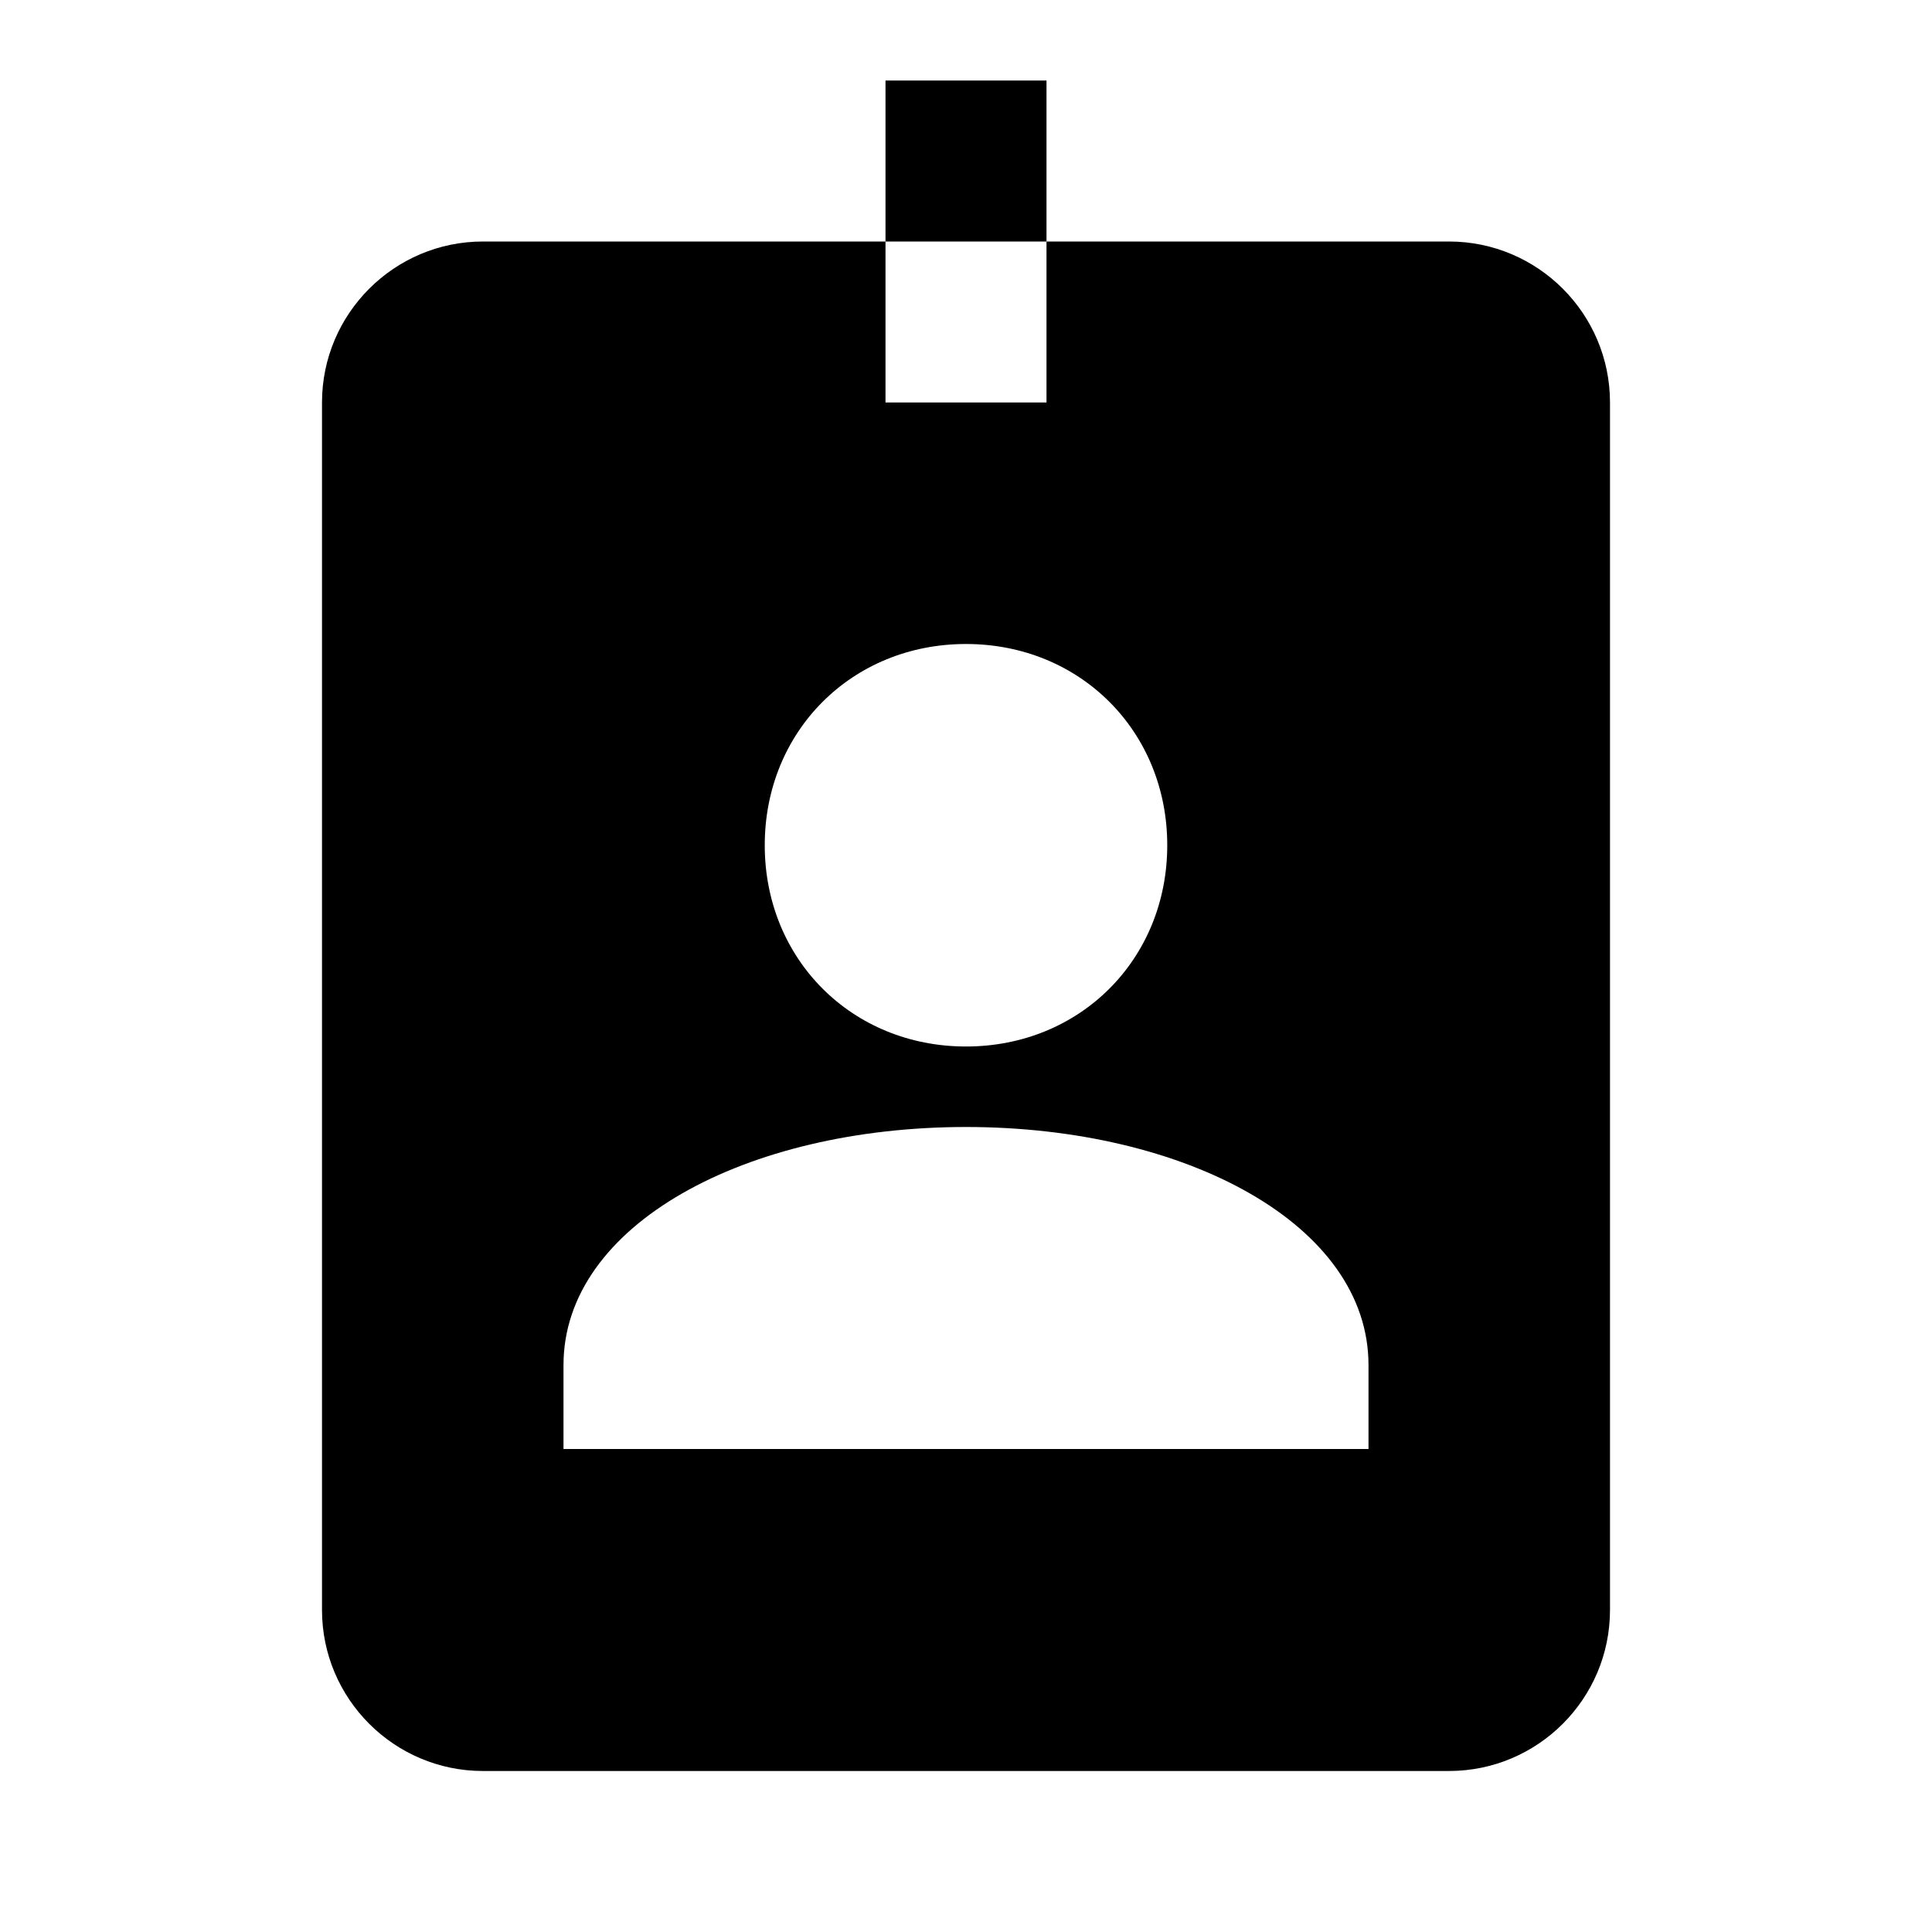 <?xml version="1.0"?>
<svg xmlns="http://www.w3.org/2000/svg" viewBox="0 0 24 24" width="24px" height="24px">
    <path d="M 11 1 L 11 3 L 13 3 L 13 1 L 11 1 z M 13 3 L 13 5 L 11 5 L 11 3 L 6 3 C 4.897 3 4 3.897 4 5 L 4 20 C 4 21.103 4.897 22 6 22 L 18 22 C 19.103 22 20 21.103 20 20 L 20 5 C 20 3.897 19.103 3 18 3 L 13 3 z M 12 8 C 13.417 8 14.5 9.083 14.5 10.5 C 14.5 11.917 13.417 13 12 13 C 10.583 13 9.5 11.917 9.5 10.5 C 9.5 9.083 10.583 8 12 8 z M 12 14 C 14.731 14 17 15.212 17 16.957 L 17 18 L 7 18 L 7 16.957 C 7 15.212 9.269 14 12 14 z"/>
</svg>
